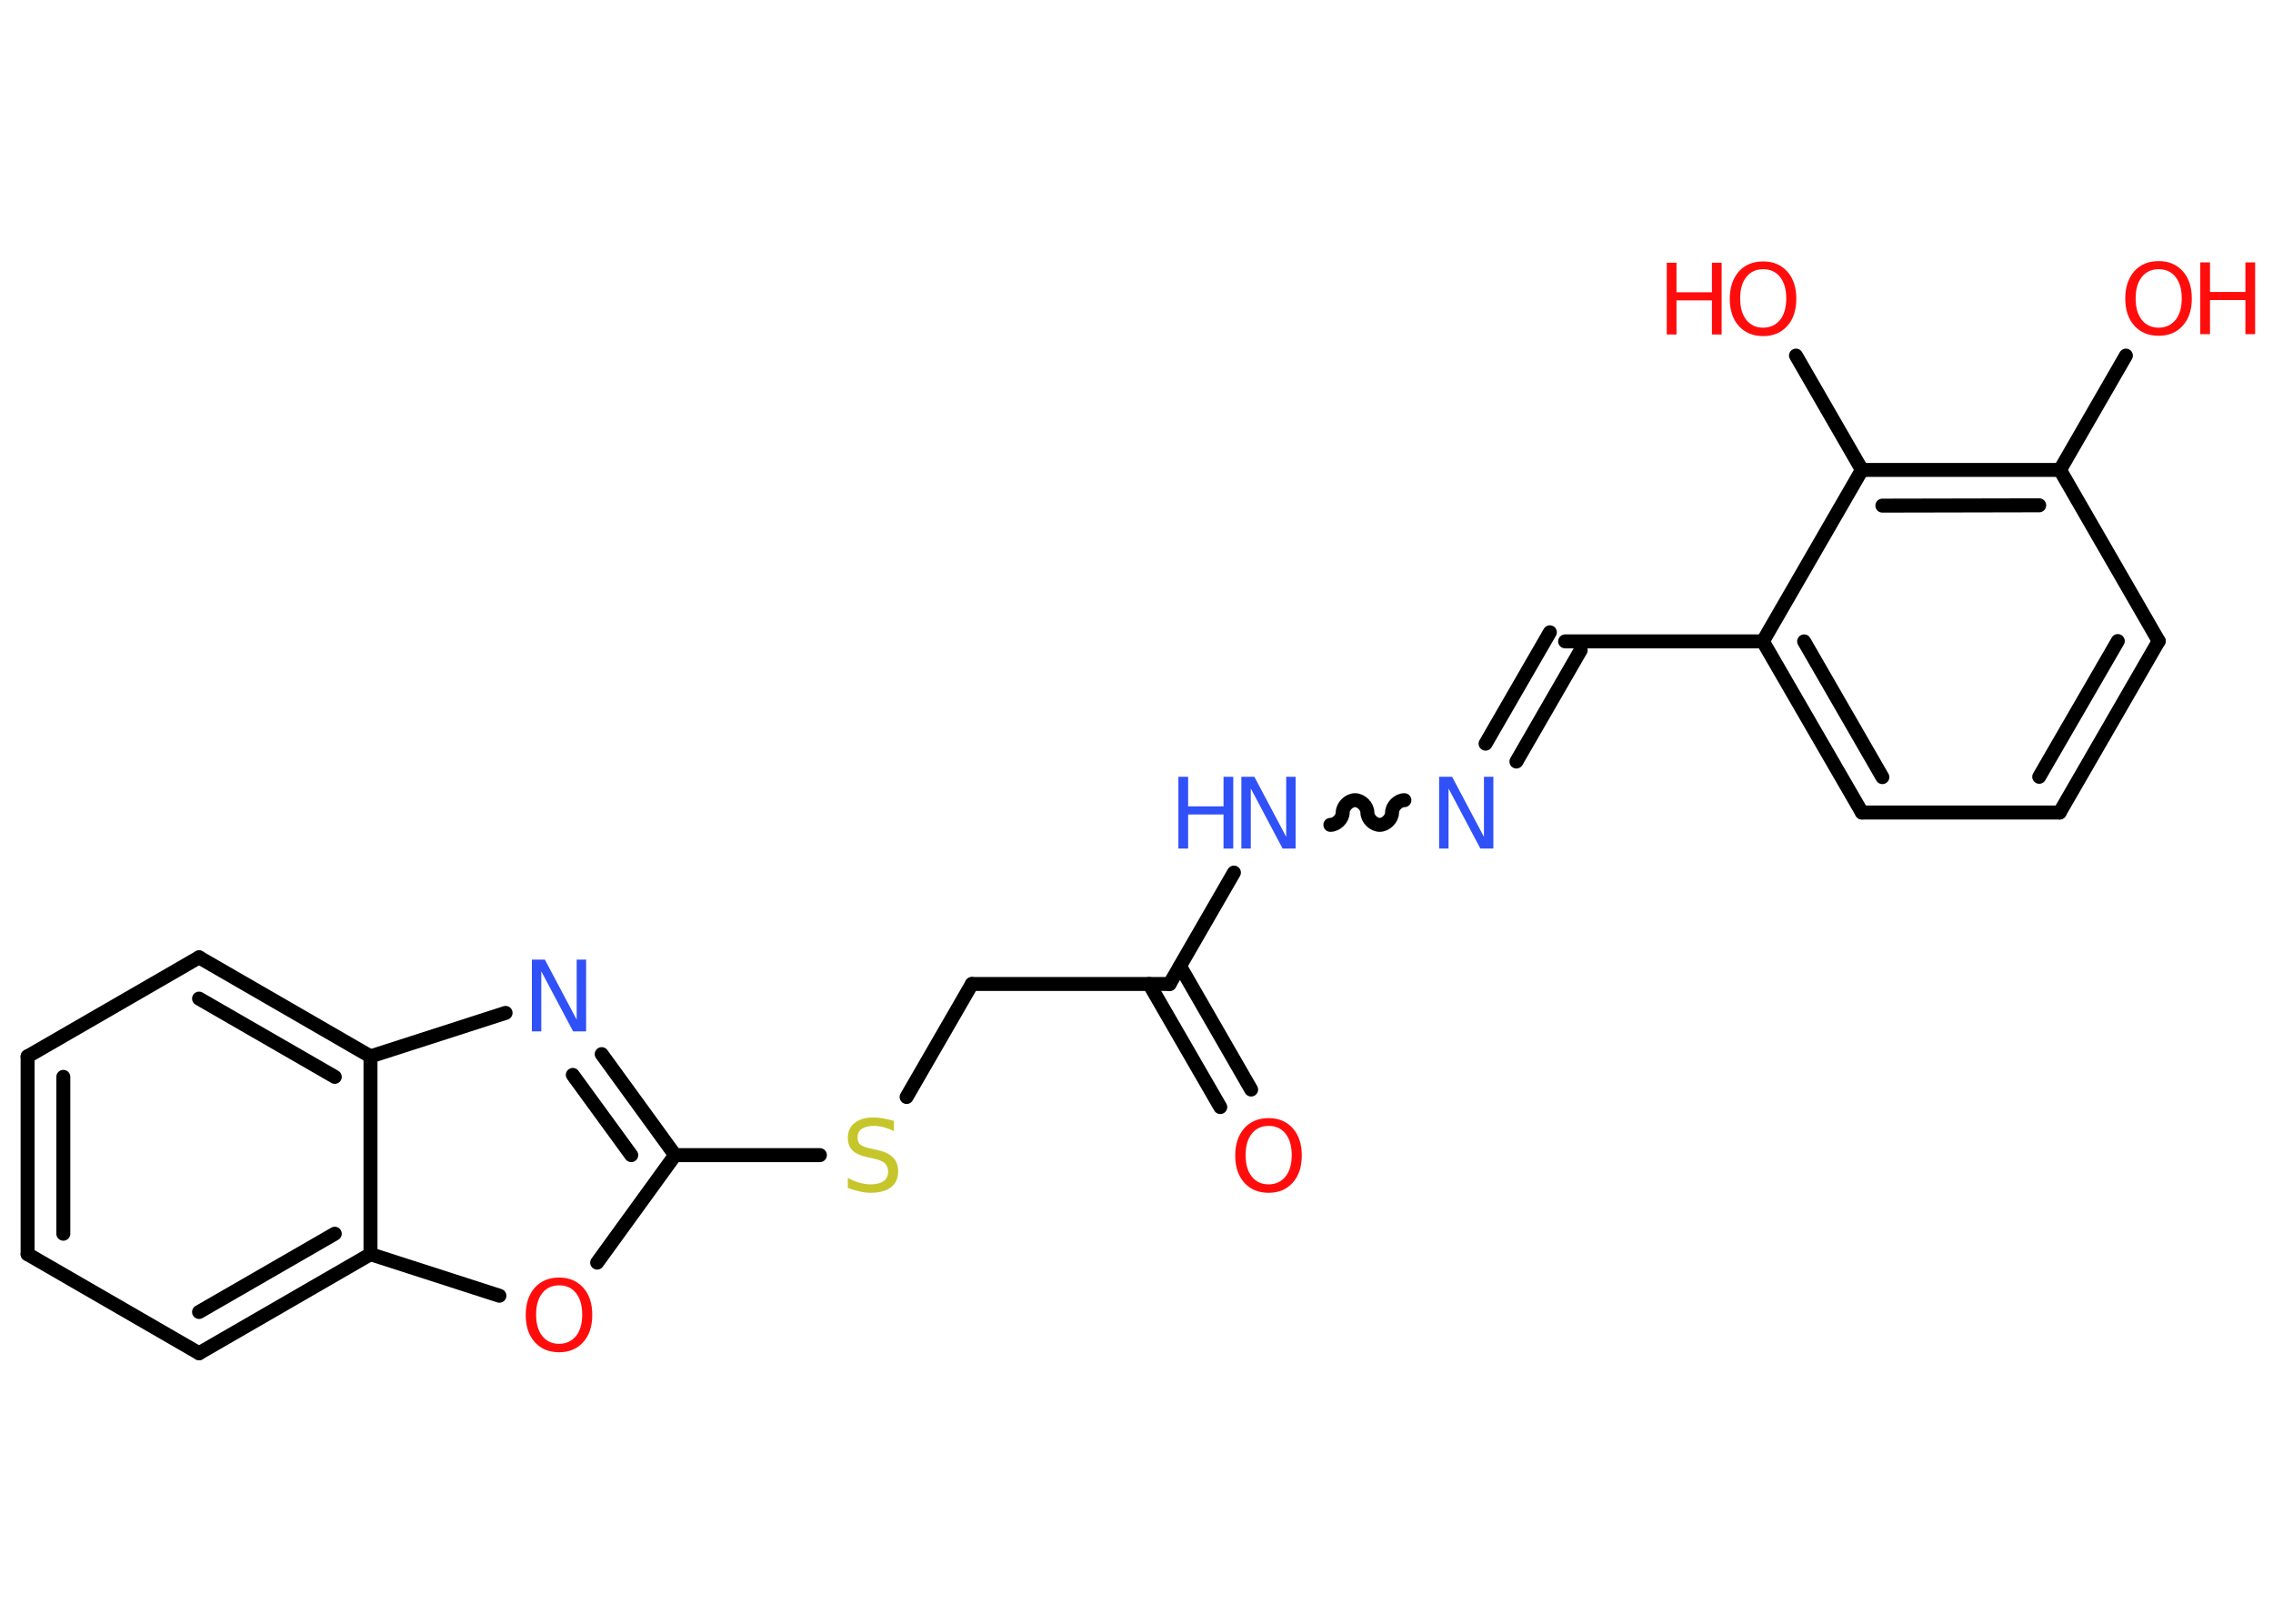 <?xml version='1.0' encoding='UTF-8'?>
<!DOCTYPE svg PUBLIC "-//W3C//DTD SVG 1.1//EN" "http://www.w3.org/Graphics/SVG/1.1/DTD/svg11.dtd">
<svg version='1.2' xmlns='http://www.w3.org/2000/svg' xmlns:xlink='http://www.w3.org/1999/xlink' width='70.0mm' height='50.0mm' viewBox='0 0 70.0 50.0'>
  <desc>Generated by the Chemistry Development Kit (http://github.com/cdk)</desc>
  <g stroke-linecap='round' stroke-linejoin='round' stroke='#000000' stroke-width='.43' fill='#FF0D0D'>
    <rect x='.0' y='.0' width='70.0' height='50.0' fill='#FFFFFF' stroke='none'/>
    <g id='mol1' class='mol'>
      <g id='mol1bnd1' class='bond'>
        <line x1='37.58' y1='34.09' x2='35.39' y2='30.3'/>
        <line x1='38.53' y1='33.55' x2='36.34' y2='29.75'/>
      </g>
      <line id='mol1bnd2' class='bond' x1='36.02' y1='30.3' x2='29.93' y2='30.3'/>
      <line id='mol1bnd3' class='bond' x1='29.93' y1='30.3' x2='27.92' y2='33.78'/>
      <line id='mol1bnd4' class='bond' x1='25.25' y1='35.57' x2='20.79' y2='35.57'/>
      <g id='mol1bnd5' class='bond'>
        <line x1='20.79' y1='35.57' x2='18.53' y2='32.46'/>
        <line x1='19.44' y1='35.57' x2='17.64' y2='33.1'/>
      </g>
      <line id='mol1bnd6' class='bond' x1='15.57' y1='31.19' x2='11.41' y2='32.53'/>
      <g id='mol1bnd7' class='bond'>
        <line x1='11.41' y1='32.53' x2='6.13' y2='29.48'/>
        <line x1='10.31' y1='33.16' x2='6.13' y2='30.75'/>
      </g>
      <line id='mol1bnd8' class='bond' x1='6.13' y1='29.48' x2='.85' y2='32.53'/>
      <g id='mol1bnd9' class='bond'>
        <line x1='.85' y1='32.53' x2='.85' y2='38.62'/>
        <line x1='1.95' y1='33.16' x2='1.95' y2='37.99'/>
      </g>
      <line id='mol1bnd10' class='bond' x1='.85' y1='38.62' x2='6.13' y2='41.67'/>
      <g id='mol1bnd11' class='bond'>
        <line x1='6.13' y1='41.67' x2='11.41' y2='38.62'/>
        <line x1='6.13' y1='40.4' x2='10.31' y2='37.99'/>
      </g>
      <line id='mol1bnd12' class='bond' x1='11.41' y1='32.53' x2='11.41' y2='38.62'/>
      <line id='mol1bnd13' class='bond' x1='11.41' y1='38.62' x2='15.38' y2='39.9'/>
      <line id='mol1bnd14' class='bond' x1='20.79' y1='35.57' x2='18.39' y2='38.88'/>
      <line id='mol1bnd15' class='bond' x1='36.02' y1='30.3' x2='38.0' y2='26.87'/>
      <path id='mol1bnd16' class='bond' d='M43.25 24.64c-.19 .0 -.38 .19 -.38 .38c.0 .19 -.19 .38 -.38 .38c-.19 .0 -.38 -.19 -.38 -.38c.0 -.19 -.19 -.38 -.38 -.38c-.19 .0 -.38 .19 -.38 .38c.0 .19 -.19 .38 -.38 .38' fill='none' stroke='#000000' stroke-width='.43'/>
      <g id='mol1bnd17' class='bond'>
        <line x1='45.75' y1='22.9' x2='47.73' y2='19.47'/>
        <line x1='46.7' y1='23.45' x2='48.68' y2='20.02'/>
      </g>
      <line id='mol1bnd18' class='bond' x1='48.2' y1='19.75' x2='54.29' y2='19.75'/>
      <g id='mol1bnd19' class='bond'>
        <line x1='54.29' y1='19.75' x2='57.34' y2='25.02'/>
        <line x1='55.56' y1='19.75' x2='57.97' y2='23.93'/>
      </g>
      <line id='mol1bnd20' class='bond' x1='57.34' y1='25.02' x2='63.43' y2='25.02'/>
      <g id='mol1bnd21' class='bond'>
        <line x1='63.43' y1='25.02' x2='66.48' y2='19.74'/>
        <line x1='62.8' y1='23.92' x2='65.22' y2='19.74'/>
      </g>
      <line id='mol1bnd22' class='bond' x1='66.48' y1='19.74' x2='63.44' y2='14.47'/>
      <line id='mol1bnd23' class='bond' x1='63.44' y1='14.47' x2='65.47' y2='10.95'/>
      <g id='mol1bnd24' class='bond'>
        <line x1='63.44' y1='14.47' x2='57.34' y2='14.47'/>
        <line x1='62.8' y1='15.56' x2='57.97' y2='15.57'/>
      </g>
      <line id='mol1bnd25' class='bond' x1='54.29' y1='19.75' x2='57.34' y2='14.47'/>
      <line id='mol1bnd26' class='bond' x1='57.34' y1='14.47' x2='55.31' y2='10.95'/>
      <path id='mol1atm1' class='atom' d='M39.07 34.67q-.33 .0 -.52 .24q-.19 .24 -.19 .66q.0 .42 .19 .66q.19 .24 .52 .24q.32 .0 .52 -.24q.19 -.24 .19 -.66q.0 -.42 -.19 -.66q-.19 -.24 -.52 -.24zM39.07 34.43q.46 .0 .74 .31q.28 .31 .28 .84q.0 .53 -.28 .84q-.28 .31 -.74 .31q-.47 .0 -.75 -.31q-.28 -.31 -.28 -.84q.0 -.52 .28 -.84q.28 -.31 .75 -.31z' stroke='none'/>
      <path id='mol1atm4' class='atom' d='M27.53 34.54v.29q-.17 -.08 -.32 -.12q-.15 -.04 -.29 -.04q-.24 .0 -.38 .09q-.13 .09 -.13 .27q.0 .15 .09 .22q.09 .07 .33 .12l.18 .04q.33 .07 .49 .23q.16 .16 .16 .43q.0 .32 -.22 .49q-.22 .17 -.63 .17q-.16 .0 -.33 -.04q-.18 -.04 -.37 -.11v-.31q.18 .1 .36 .15q.18 .05 .34 .05q.26 .0 .4 -.1q.14 -.1 .14 -.29q.0 -.16 -.1 -.26q-.1 -.09 -.33 -.14l-.18 -.04q-.34 -.07 -.48 -.21q-.15 -.14 -.15 -.39q.0 -.3 .21 -.46q.21 -.17 .57 -.17q.15 .0 .32 .03q.16 .03 .33 .08z' stroke='none' fill='#C6C62C'/>
      <path id='mol1atm6' class='atom' d='M16.38 29.55h.4l.98 1.85v-1.85h.29v2.21h-.4l-.98 -1.85v1.85h-.29v-2.21z' stroke='none' fill='#3050F8'/>
      <path id='mol1atm13' class='atom' d='M17.22 39.58q-.33 .0 -.52 .24q-.19 .24 -.19 .66q.0 .42 .19 .66q.19 .24 .52 .24q.32 .0 .52 -.24q.19 -.24 .19 -.66q.0 -.42 -.19 -.66q-.19 -.24 -.52 -.24zM17.22 39.34q.46 .0 .74 .31q.28 .31 .28 .84q.0 .53 -.28 .84q-.28 .31 -.74 .31q-.47 .0 -.75 -.31q-.28 -.31 -.28 -.84q.0 -.52 .28 -.84q.28 -.31 .75 -.31z' stroke='none'/>
      <g id='mol1atm14' class='atom'>
        <path d='M38.23 23.92h.4l.98 1.85v-1.85h.29v2.21h-.4l-.98 -1.85v1.85h-.29v-2.21z' stroke='none' fill='#3050F8'/>
        <path d='M36.29 23.92h.3v.91h1.09v-.91h.3v2.21h-.3v-1.05h-1.09v1.05h-.3v-2.21z' stroke='none' fill='#3050F8'/>
      </g>
      <path id='mol1atm15' class='atom' d='M44.32 23.92h.4l.98 1.85v-1.85h.29v2.21h-.4l-.98 -1.85v1.85h-.29v-2.21z' stroke='none' fill='#3050F8'/>
      <g id='mol1atm22' class='atom'>
        <path d='M66.48 8.29q-.33 .0 -.52 .24q-.19 .24 -.19 .66q.0 .42 .19 .66q.19 .24 .52 .24q.32 .0 .52 -.24q.19 -.24 .19 -.66q.0 -.42 -.19 -.66q-.19 -.24 -.52 -.24zM66.48 8.04q.46 .0 .74 .31q.28 .31 .28 .84q.0 .53 -.28 .84q-.28 .31 -.74 .31q-.47 .0 -.75 -.31q-.28 -.31 -.28 -.84q.0 -.52 .28 -.84q.28 -.31 .75 -.31z' stroke='none'/>
        <path d='M67.76 8.08h.3v.91h1.09v-.91h.3v2.21h-.3v-1.05h-1.09v1.05h-.3v-2.21z' stroke='none'/>
      </g>
      <g id='mol1atm24' class='atom'>
        <path d='M54.3 8.29q-.33 .0 -.52 .24q-.19 .24 -.19 .66q.0 .42 .19 .66q.19 .24 .52 .24q.32 .0 .52 -.24q.19 -.24 .19 -.66q.0 -.42 -.19 -.66q-.19 -.24 -.52 -.24zM54.3 8.05q.46 .0 .74 .31q.28 .31 .28 .84q.0 .53 -.28 .84q-.28 .31 -.74 .31q-.47 .0 -.75 -.31q-.28 -.31 -.28 -.84q.0 -.52 .28 -.84q.28 -.31 .75 -.31z' stroke='none'/>
        <path d='M51.33 8.09h.3v.91h1.09v-.91h.3v2.21h-.3v-1.05h-1.09v1.05h-.3v-2.21z' stroke='none'/>
      </g>
    </g>
  </g>
</svg>
